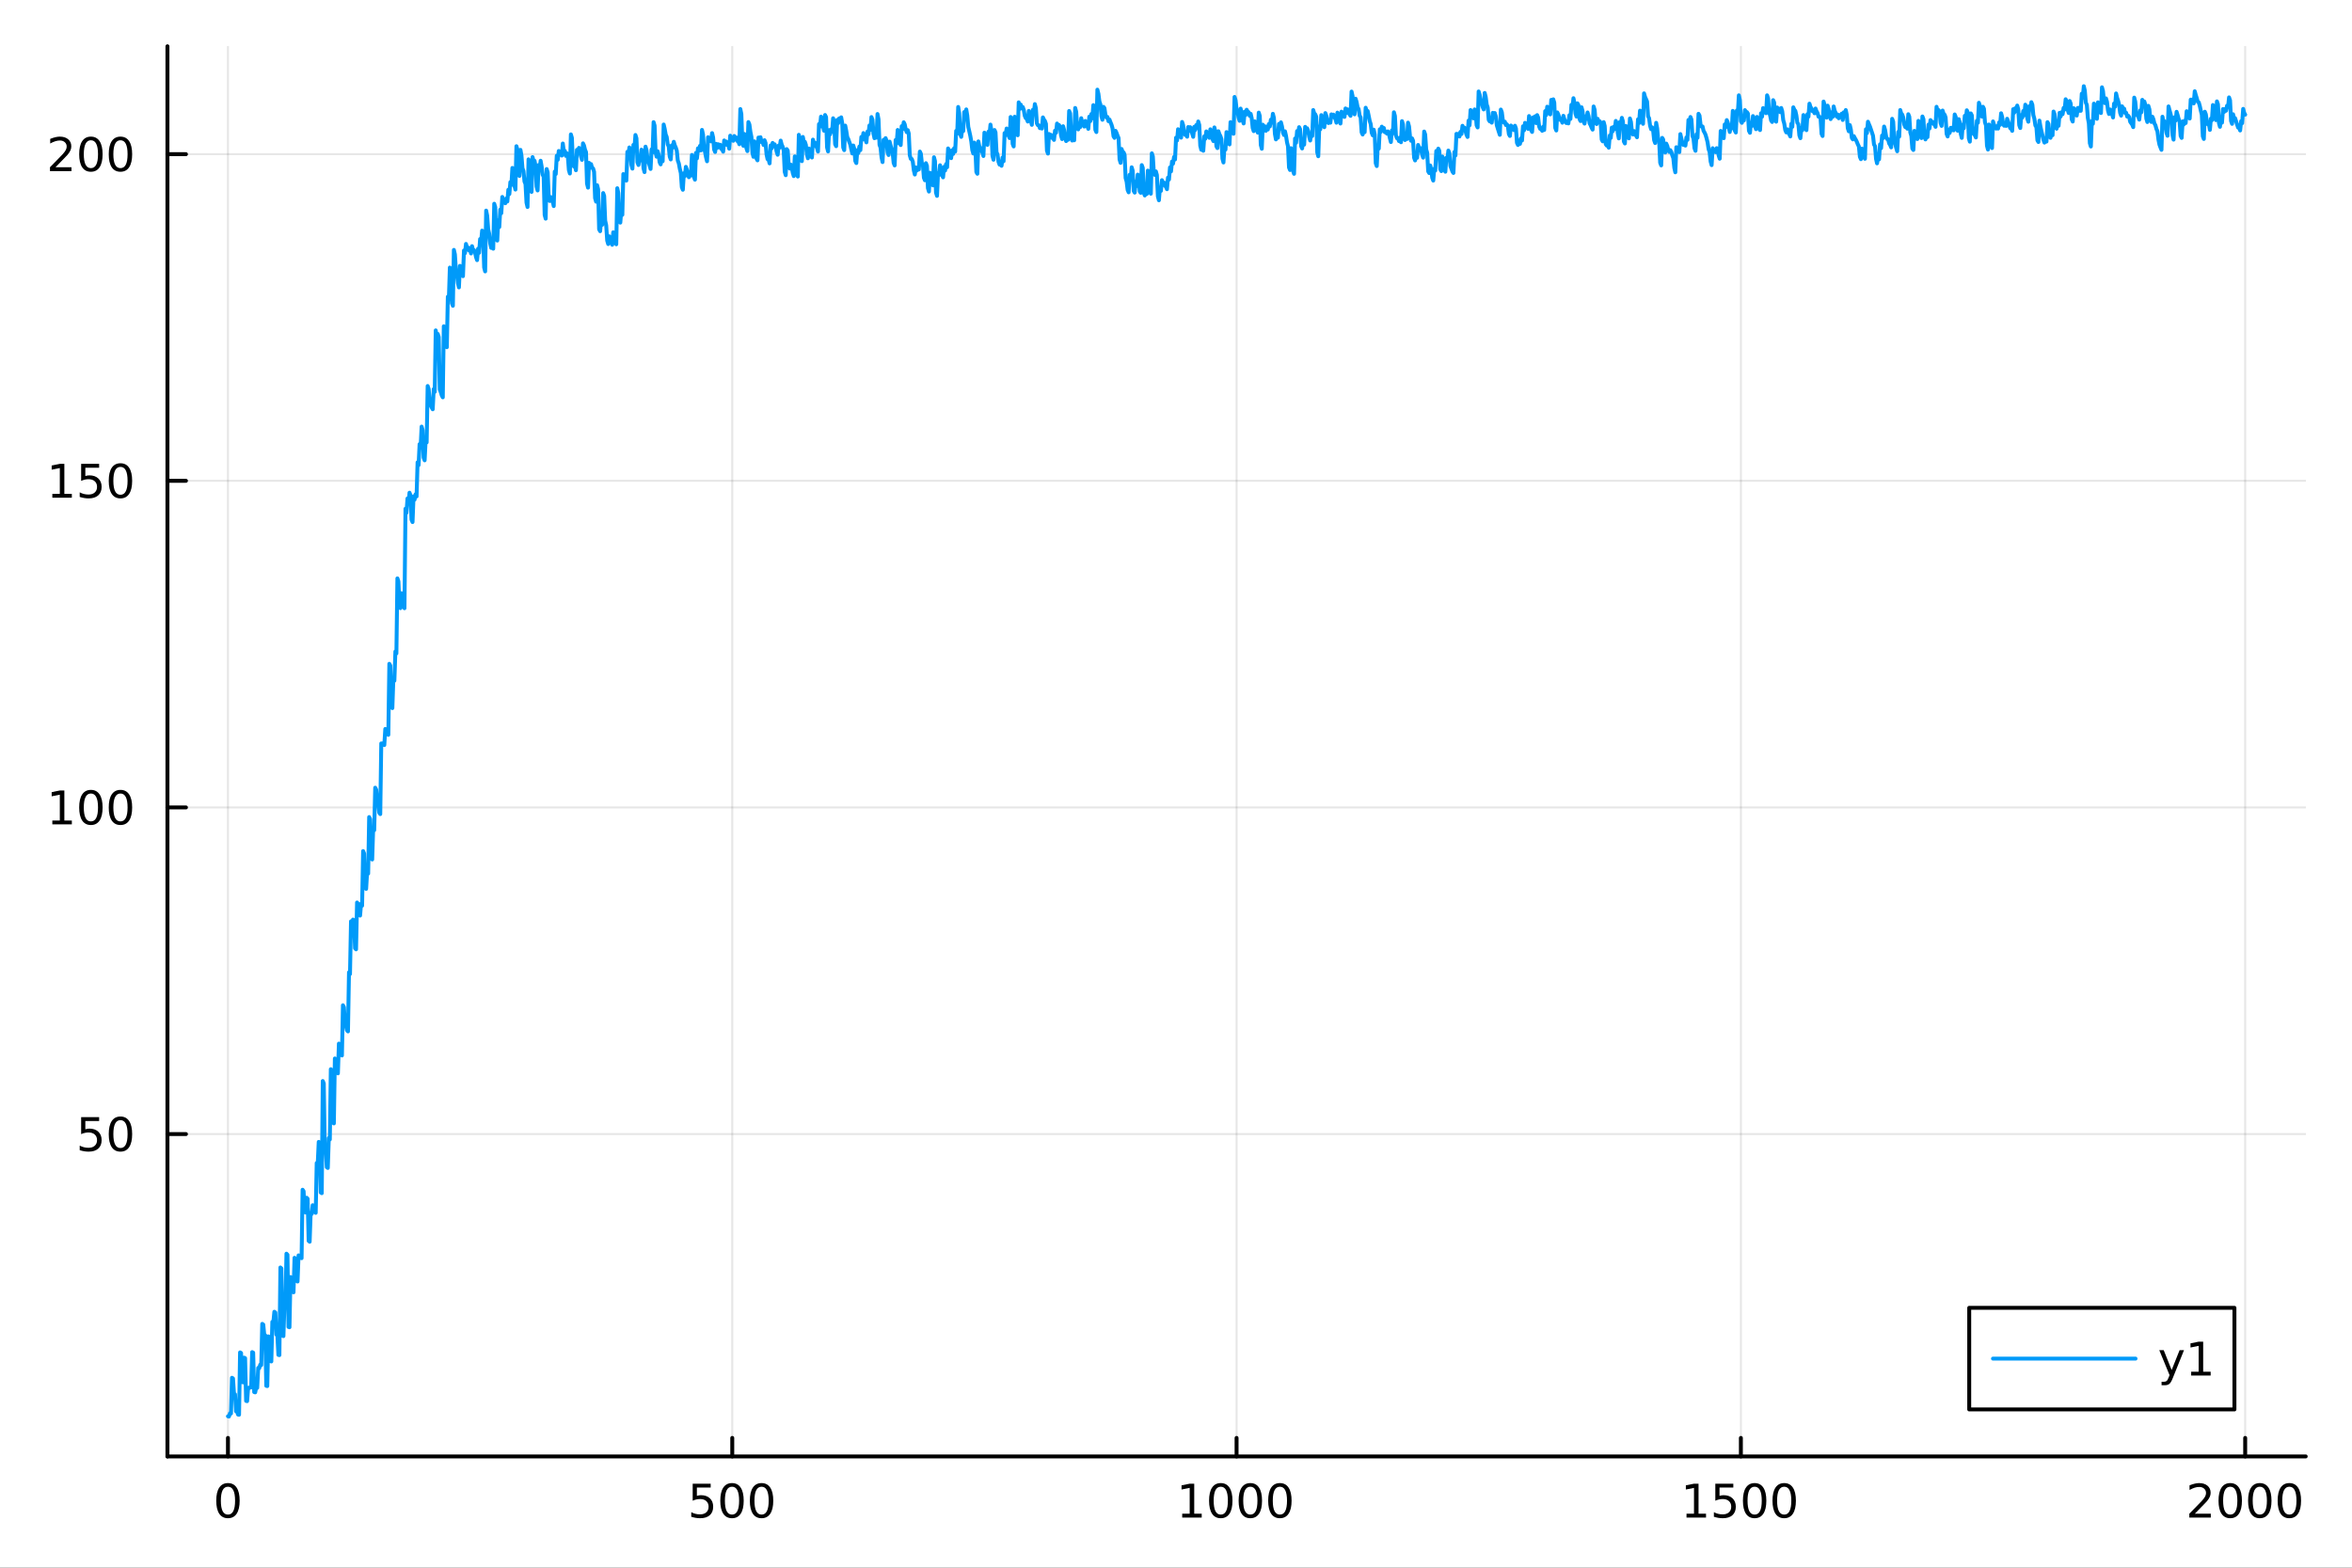 <?xml version="1.0" encoding="utf-8"?>
<svg xmlns="http://www.w3.org/2000/svg" xmlns:xlink="http://www.w3.org/1999/xlink" width="600" height="400" viewBox="0 0 2400 1600">
<rect x="0" y="0" width="2400" height="1600" fill="#333333" stroke="none"/>
<defs>
  <clipPath id="clip800">
    <rect x="0" y="0" width="2400" height="1600"/>
  </clipPath>
</defs>
<path clip-path="url(#clip800)" d="M0 1600 L2400 1600 L2400 0 L0 0  Z" fill="#ffffff" fill-rule="evenodd" fill-opacity="1"/>
<defs>
  <clipPath id="clip801">
    <rect x="480" y="0" width="1681" height="1600"/>
  </clipPath>
</defs>
<path clip-path="url(#clip800)" d="M170.857 1486.45 L2352.76 1486.45 L2352.76 47.244 L170.857 47.244  Z" fill="#ffffff" fill-rule="evenodd" fill-opacity="1"/>
<defs>
  <clipPath id="clip802">
    <rect x="170" y="47" width="2183" height="1440"/>
  </clipPath>
</defs>
<polyline clip-path="url(#clip802)" style="stroke:#000000; stroke-linecap:round; stroke-linejoin:round; stroke-width:2; stroke-opacity:0.1; fill:none" points="232.609,1486.45 232.609,47.244 "/>
<polyline clip-path="url(#clip802)" style="stroke:#000000; stroke-linecap:round; stroke-linejoin:round; stroke-width:2; stroke-opacity:0.1; fill:none" points="747.208,1486.45 747.208,47.244 "/>
<polyline clip-path="url(#clip802)" style="stroke:#000000; stroke-linecap:round; stroke-linejoin:round; stroke-width:2; stroke-opacity:0.1; fill:none" points="1261.81,1486.45 1261.81,47.244 "/>
<polyline clip-path="url(#clip802)" style="stroke:#000000; stroke-linecap:round; stroke-linejoin:round; stroke-width:2; stroke-opacity:0.1; fill:none" points="1776.41,1486.45 1776.41,47.244 "/>
<polyline clip-path="url(#clip802)" style="stroke:#000000; stroke-linecap:round; stroke-linejoin:round; stroke-width:2; stroke-opacity:0.1; fill:none" points="2291,1486.45 2291,47.244 "/>
<polyline clip-path="url(#clip800)" style="stroke:#000000; stroke-linecap:round; stroke-linejoin:round; stroke-width:4; stroke-opacity:1; fill:none" points="170.857,1486.45 2352.76,1486.45 "/>
<polyline clip-path="url(#clip800)" style="stroke:#000000; stroke-linecap:round; stroke-linejoin:round; stroke-width:4; stroke-opacity:1; fill:none" points="232.609,1486.45 232.609,1467.55 "/>
<polyline clip-path="url(#clip800)" style="stroke:#000000; stroke-linecap:round; stroke-linejoin:round; stroke-width:4; stroke-opacity:1; fill:none" points="747.208,1486.45 747.208,1467.55 "/>
<polyline clip-path="url(#clip800)" style="stroke:#000000; stroke-linecap:round; stroke-linejoin:round; stroke-width:4; stroke-opacity:1; fill:none" points="1261.81,1486.45 1261.81,1467.55 "/>
<polyline clip-path="url(#clip800)" style="stroke:#000000; stroke-linecap:round; stroke-linejoin:round; stroke-width:4; stroke-opacity:1; fill:none" points="1776.41,1486.45 1776.41,1467.55 "/>
<polyline clip-path="url(#clip800)" style="stroke:#000000; stroke-linecap:round; stroke-linejoin:round; stroke-width:4; stroke-opacity:1; fill:none" points="2291,1486.45 2291,1467.55 "/>
<path clip-path="url(#clip800)" d="M232.609 1517.37 Q228.998 1517.37 227.169 1520.93 Q225.364 1524.47 225.364 1531.6 Q225.364 1538.71 227.169 1542.27 Q228.998 1545.82 232.609 1545.82 Q236.244 1545.82 238.049 1542.27 Q239.878 1538.71 239.878 1531.6 Q239.878 1524.47 238.049 1520.93 Q236.244 1517.37 232.609 1517.37 M232.609 1513.66 Q238.419 1513.66 241.475 1518.27 Q244.554 1522.85 244.554 1531.6 Q244.554 1540.33 241.475 1544.94 Q238.419 1549.52 232.609 1549.52 Q226.799 1549.52 223.72 1544.94 Q220.665 1540.33 220.665 1531.6 Q220.665 1522.85 223.72 1518.27 Q226.799 1513.66 232.609 1513.66 Z" fill="#000000" fill-rule="nonzero" fill-opacity="1" /><path clip-path="url(#clip800)" d="M706.826 1514.29 L725.183 1514.29 L725.183 1518.22 L711.109 1518.22 L711.109 1526.7 Q712.127 1526.35 713.146 1526.19 Q714.164 1526 715.183 1526 Q720.97 1526 724.349 1529.17 Q727.729 1532.34 727.729 1537.76 Q727.729 1543.34 724.257 1546.44 Q720.784 1549.52 714.465 1549.52 Q712.289 1549.52 710.021 1549.15 Q707.775 1548.78 705.368 1548.04 L705.368 1543.34 Q707.451 1544.47 709.673 1545.03 Q711.896 1545.58 714.372 1545.58 Q718.377 1545.58 720.715 1543.48 Q723.053 1541.37 723.053 1537.76 Q723.053 1534.15 720.715 1532.04 Q718.377 1529.94 714.372 1529.94 Q712.497 1529.94 710.623 1530.35 Q708.771 1530.77 706.826 1531.65 L706.826 1514.29 Z" fill="#000000" fill-rule="nonzero" fill-opacity="1" /><path clip-path="url(#clip800)" d="M746.942 1517.37 Q743.331 1517.37 741.502 1520.93 Q739.696 1524.47 739.696 1531.6 Q739.696 1538.71 741.502 1542.27 Q743.331 1545.82 746.942 1545.82 Q750.576 1545.82 752.382 1542.27 Q754.21 1538.71 754.21 1531.6 Q754.21 1524.47 752.382 1520.93 Q750.576 1517.37 746.942 1517.37 M746.942 1513.66 Q752.752 1513.66 755.807 1518.27 Q758.886 1522.85 758.886 1531.6 Q758.886 1540.33 755.807 1544.94 Q752.752 1549.52 746.942 1549.52 Q741.132 1549.52 738.053 1544.94 Q734.997 1540.33 734.997 1531.6 Q734.997 1522.85 738.053 1518.27 Q741.132 1513.66 746.942 1513.66 Z" fill="#000000" fill-rule="nonzero" fill-opacity="1" /><path clip-path="url(#clip800)" d="M777.104 1517.37 Q773.493 1517.37 771.664 1520.93 Q769.858 1524.47 769.858 1531.6 Q769.858 1538.71 771.664 1542.27 Q773.493 1545.82 777.104 1545.82 Q780.738 1545.82 782.543 1542.27 Q784.372 1538.71 784.372 1531.6 Q784.372 1524.47 782.543 1520.93 Q780.738 1517.37 777.104 1517.37 M777.104 1513.66 Q782.914 1513.66 785.969 1518.27 Q789.048 1522.85 789.048 1531.6 Q789.048 1540.33 785.969 1544.94 Q782.914 1549.52 777.104 1549.52 Q771.293 1549.52 768.215 1544.94 Q765.159 1540.33 765.159 1531.6 Q765.159 1522.85 768.215 1518.27 Q771.293 1513.66 777.104 1513.66 Z" fill="#000000" fill-rule="nonzero" fill-opacity="1" /><path clip-path="url(#clip800)" d="M1206.33 1544.91 L1213.97 1544.91 L1213.97 1518.55 L1205.66 1520.21 L1205.66 1515.95 L1213.92 1514.29 L1218.6 1514.29 L1218.6 1544.91 L1226.24 1544.91 L1226.24 1548.85 L1206.33 1548.85 L1206.33 1544.91 Z" fill="#000000" fill-rule="nonzero" fill-opacity="1" /><path clip-path="url(#clip800)" d="M1245.68 1517.37 Q1242.07 1517.37 1240.24 1520.93 Q1238.44 1524.47 1238.44 1531.6 Q1238.44 1538.71 1240.24 1542.27 Q1242.07 1545.82 1245.68 1545.82 Q1249.32 1545.82 1251.12 1542.27 Q1252.95 1538.71 1252.95 1531.6 Q1252.95 1524.47 1251.12 1520.93 Q1249.32 1517.37 1245.68 1517.37 M1245.68 1513.66 Q1251.49 1513.66 1254.55 1518.27 Q1257.63 1522.85 1257.63 1531.6 Q1257.63 1540.33 1254.55 1544.94 Q1251.49 1549.52 1245.68 1549.52 Q1239.87 1549.52 1236.8 1544.94 Q1233.74 1540.33 1233.74 1531.6 Q1233.74 1522.85 1236.8 1518.27 Q1239.87 1513.66 1245.68 1513.66 Z" fill="#000000" fill-rule="nonzero" fill-opacity="1" /><path clip-path="url(#clip800)" d="M1275.85 1517.37 Q1272.23 1517.37 1270.41 1520.93 Q1268.6 1524.47 1268.6 1531.6 Q1268.6 1538.71 1270.41 1542.27 Q1272.23 1545.82 1275.85 1545.82 Q1279.48 1545.82 1281.29 1542.27 Q1283.11 1538.71 1283.11 1531.6 Q1283.11 1524.47 1281.29 1520.93 Q1279.48 1517.37 1275.85 1517.37 M1275.85 1513.66 Q1281.66 1513.66 1284.71 1518.27 Q1287.79 1522.85 1287.79 1531.6 Q1287.79 1540.33 1284.71 1544.94 Q1281.66 1549.52 1275.85 1549.52 Q1270.04 1549.52 1266.96 1544.94 Q1263.9 1540.33 1263.9 1531.6 Q1263.9 1522.85 1266.96 1518.27 Q1270.04 1513.66 1275.85 1513.66 Z" fill="#000000" fill-rule="nonzero" fill-opacity="1" /><path clip-path="url(#clip800)" d="M1306.01 1517.37 Q1302.4 1517.37 1300.57 1520.93 Q1298.76 1524.47 1298.76 1531.6 Q1298.76 1538.71 1300.57 1542.27 Q1302.4 1545.82 1306.01 1545.82 Q1309.64 1545.82 1311.45 1542.27 Q1313.28 1538.71 1313.28 1531.6 Q1313.28 1524.47 1311.45 1520.93 Q1309.64 1517.37 1306.01 1517.37 M1306.01 1513.66 Q1311.82 1513.66 1314.87 1518.27 Q1317.95 1522.85 1317.95 1531.6 Q1317.95 1540.33 1314.87 1544.94 Q1311.82 1549.52 1306.01 1549.52 Q1300.2 1549.52 1297.12 1544.94 Q1294.06 1540.33 1294.06 1531.6 Q1294.06 1522.85 1297.12 1518.27 Q1300.2 1513.66 1306.01 1513.66 Z" fill="#000000" fill-rule="nonzero" fill-opacity="1" /><path clip-path="url(#clip800)" d="M1720.93 1544.91 L1728.57 1544.91 L1728.57 1518.55 L1720.26 1520.21 L1720.26 1515.95 L1728.52 1514.29 L1733.2 1514.29 L1733.2 1544.91 L1740.84 1544.91 L1740.84 1548.85 L1720.93 1548.85 L1720.93 1544.91 Z" fill="#000000" fill-rule="nonzero" fill-opacity="1" /><path clip-path="url(#clip800)" d="M1750.33 1514.29 L1768.69 1514.29 L1768.69 1518.22 L1754.61 1518.22 L1754.61 1526.7 Q1755.63 1526.35 1756.65 1526.19 Q1757.67 1526 1758.69 1526 Q1764.47 1526 1767.85 1529.17 Q1771.23 1532.34 1771.23 1537.76 Q1771.23 1543.34 1767.76 1546.44 Q1764.29 1549.52 1757.97 1549.52 Q1755.79 1549.52 1753.52 1549.15 Q1751.28 1548.78 1748.87 1548.04 L1748.87 1543.34 Q1750.95 1544.47 1753.18 1545.03 Q1755.4 1545.58 1757.88 1545.58 Q1761.88 1545.58 1764.22 1543.48 Q1766.56 1541.37 1766.56 1537.76 Q1766.56 1534.15 1764.22 1532.04 Q1761.88 1529.94 1757.88 1529.94 Q1756 1529.94 1754.13 1530.35 Q1752.27 1530.77 1750.33 1531.65 L1750.33 1514.29 Z" fill="#000000" fill-rule="nonzero" fill-opacity="1" /><path clip-path="url(#clip800)" d="M1790.44 1517.37 Q1786.83 1517.37 1785 1520.93 Q1783.2 1524.47 1783.2 1531.6 Q1783.2 1538.71 1785 1542.27 Q1786.83 1545.82 1790.44 1545.82 Q1794.08 1545.82 1795.88 1542.27 Q1797.71 1538.71 1797.71 1531.6 Q1797.71 1524.47 1795.88 1520.93 Q1794.08 1517.37 1790.44 1517.37 M1790.44 1513.66 Q1796.25 1513.66 1799.31 1518.27 Q1802.39 1522.85 1802.39 1531.6 Q1802.39 1540.33 1799.31 1544.94 Q1796.25 1549.52 1790.44 1549.52 Q1784.63 1549.52 1781.56 1544.94 Q1778.5 1540.33 1778.5 1531.6 Q1778.5 1522.85 1781.56 1518.27 Q1784.63 1513.66 1790.44 1513.66 Z" fill="#000000" fill-rule="nonzero" fill-opacity="1" /><path clip-path="url(#clip800)" d="M1820.61 1517.37 Q1817 1517.37 1815.17 1520.93 Q1813.36 1524.47 1813.36 1531.6 Q1813.36 1538.71 1815.17 1542.27 Q1817 1545.82 1820.61 1545.82 Q1824.24 1545.82 1826.05 1542.27 Q1827.87 1538.71 1827.87 1531.6 Q1827.87 1524.47 1826.05 1520.93 Q1824.24 1517.37 1820.61 1517.37 M1820.61 1513.66 Q1826.42 1513.66 1829.47 1518.27 Q1832.55 1522.85 1832.55 1531.6 Q1832.55 1540.33 1829.47 1544.94 Q1826.42 1549.52 1820.61 1549.52 Q1814.8 1549.52 1811.72 1544.94 Q1808.66 1540.33 1808.66 1531.6 Q1808.66 1522.85 1811.72 1518.27 Q1814.8 1513.66 1820.61 1513.66 Z" fill="#000000" fill-rule="nonzero" fill-opacity="1" /><path clip-path="url(#clip800)" d="M2239.62 1544.91 L2255.93 1544.91 L2255.93 1548.85 L2233.99 1548.85 L2233.99 1544.91 Q2236.65 1542.16 2241.24 1537.53 Q2245.84 1532.88 2247.02 1531.53 Q2249.27 1529.01 2250.15 1527.27 Q2251.05 1525.51 2251.05 1523.82 Q2251.05 1521.07 2249.11 1519.33 Q2247.18 1517.6 2244.08 1517.6 Q2241.88 1517.6 2239.43 1518.36 Q2237 1519.13 2234.22 1520.68 L2234.22 1515.95 Q2237.05 1514.82 2239.5 1514.24 Q2241.95 1513.66 2243.99 1513.66 Q2249.36 1513.66 2252.56 1516.35 Q2255.75 1519.03 2255.75 1523.52 Q2255.75 1525.65 2254.94 1527.57 Q2254.15 1529.47 2252.05 1532.07 Q2251.47 1532.74 2248.37 1535.95 Q2245.26 1539.15 2239.62 1544.91 Z" fill="#000000" fill-rule="nonzero" fill-opacity="1" /><path clip-path="url(#clip800)" d="M2275.75 1517.37 Q2272.14 1517.37 2270.31 1520.93 Q2268.5 1524.47 2268.5 1531.6 Q2268.5 1538.71 2270.31 1542.27 Q2272.14 1545.82 2275.75 1545.82 Q2279.38 1545.82 2281.19 1542.27 Q2283.02 1538.71 2283.02 1531.6 Q2283.02 1524.47 2281.19 1520.93 Q2279.38 1517.37 2275.75 1517.37 M2275.75 1513.66 Q2281.56 1513.66 2284.62 1518.27 Q2287.69 1522.85 2287.69 1531.6 Q2287.69 1540.33 2284.62 1544.94 Q2281.56 1549.52 2275.75 1549.52 Q2269.94 1549.52 2266.86 1544.94 Q2263.81 1540.33 2263.81 1531.6 Q2263.81 1522.85 2266.86 1518.27 Q2269.94 1513.66 2275.75 1513.66 Z" fill="#000000" fill-rule="nonzero" fill-opacity="1" /><path clip-path="url(#clip800)" d="M2305.91 1517.37 Q2302.3 1517.37 2300.47 1520.93 Q2298.67 1524.47 2298.67 1531.6 Q2298.67 1538.71 2300.47 1542.27 Q2302.3 1545.82 2305.91 1545.82 Q2309.55 1545.82 2311.35 1542.27 Q2313.18 1538.71 2313.18 1531.6 Q2313.18 1524.47 2311.35 1520.93 Q2309.55 1517.37 2305.91 1517.37 M2305.91 1513.66 Q2311.72 1513.66 2314.78 1518.27 Q2317.86 1522.85 2317.86 1531.6 Q2317.86 1540.33 2314.78 1544.94 Q2311.72 1549.52 2305.91 1549.52 Q2300.1 1549.52 2297.02 1544.94 Q2293.97 1540.33 2293.97 1531.6 Q2293.97 1522.85 2297.02 1518.27 Q2300.1 1513.66 2305.91 1513.66 Z" fill="#000000" fill-rule="nonzero" fill-opacity="1" /><path clip-path="url(#clip800)" d="M2336.07 1517.37 Q2332.46 1517.37 2330.63 1520.93 Q2328.83 1524.47 2328.83 1531.6 Q2328.83 1538.71 2330.63 1542.27 Q2332.46 1545.82 2336.07 1545.82 Q2339.71 1545.82 2341.51 1542.27 Q2343.34 1538.71 2343.34 1531.6 Q2343.34 1524.47 2341.51 1520.93 Q2339.71 1517.37 2336.07 1517.37 M2336.07 1513.66 Q2341.88 1513.66 2344.94 1518.27 Q2348.02 1522.85 2348.02 1531.6 Q2348.02 1540.33 2344.94 1544.94 Q2341.88 1549.52 2336.07 1549.52 Q2330.26 1549.52 2327.18 1544.94 Q2324.13 1540.33 2324.13 1531.6 Q2324.13 1522.85 2327.18 1518.27 Q2330.26 1513.66 2336.07 1513.66 Z" fill="#000000" fill-rule="nonzero" fill-opacity="1" /><polyline clip-path="url(#clip802)" style="stroke:#000000; stroke-linecap:round; stroke-linejoin:round; stroke-width:2; stroke-opacity:0.1; fill:none" points="170.857,1157.44 2352.76,1157.44 "/>
<polyline clip-path="url(#clip802)" style="stroke:#000000; stroke-linecap:round; stroke-linejoin:round; stroke-width:2; stroke-opacity:0.1; fill:none" points="170.857,824.078 2352.76,824.078 "/>
<polyline clip-path="url(#clip802)" style="stroke:#000000; stroke-linecap:round; stroke-linejoin:round; stroke-width:2; stroke-opacity:0.1; fill:none" points="170.857,490.715 2352.76,490.715 "/>
<polyline clip-path="url(#clip802)" style="stroke:#000000; stroke-linecap:round; stroke-linejoin:round; stroke-width:2; stroke-opacity:0.1; fill:none" points="170.857,157.353 2352.76,157.353 "/>
<polyline clip-path="url(#clip800)" style="stroke:#000000; stroke-linecap:round; stroke-linejoin:round; stroke-width:4; stroke-opacity:1; fill:none" points="170.857,1486.45 170.857,47.244 "/>
<polyline clip-path="url(#clip800)" style="stroke:#000000; stroke-linecap:round; stroke-linejoin:round; stroke-width:4; stroke-opacity:1; fill:none" points="170.857,1157.44 189.755,1157.44 "/>
<polyline clip-path="url(#clip800)" style="stroke:#000000; stroke-linecap:round; stroke-linejoin:round; stroke-width:4; stroke-opacity:1; fill:none" points="170.857,824.078 189.755,824.078 "/>
<polyline clip-path="url(#clip800)" style="stroke:#000000; stroke-linecap:round; stroke-linejoin:round; stroke-width:4; stroke-opacity:1; fill:none" points="170.857,490.715 189.755,490.715 "/>
<polyline clip-path="url(#clip800)" style="stroke:#000000; stroke-linecap:round; stroke-linejoin:round; stroke-width:4; stroke-opacity:1; fill:none" points="170.857,157.353 189.755,157.353 "/>
<path clip-path="url(#clip800)" d="M82.797 1140.16 L101.154 1140.16 L101.154 1144.1 L87.08 1144.1 L87.08 1152.57 Q88.098 1152.22 89.117 1152.06 Q90.135 1151.87 91.154 1151.87 Q96.941 1151.87 100.321 1155.04 Q103.7 1158.22 103.7 1163.63 Q103.7 1169.21 100.228 1172.31 Q96.756 1175.39 90.436 1175.39 Q88.26 1175.39 85.992 1175.02 Q83.747 1174.65 81.339 1173.91 L81.339 1169.21 Q83.422 1170.35 85.645 1170.9 Q87.867 1171.46 90.344 1171.46 Q94.348 1171.46 96.686 1169.35 Q99.024 1167.24 99.024 1163.63 Q99.024 1160.02 96.686 1157.91 Q94.348 1155.81 90.344 1155.81 Q88.469 1155.81 86.594 1156.23 Q84.742 1156.64 82.797 1157.52 L82.797 1140.16 Z" fill="#000000" fill-rule="nonzero" fill-opacity="1" /><path clip-path="url(#clip800)" d="M122.913 1143.24 Q119.302 1143.24 117.473 1146.8 Q115.668 1150.35 115.668 1157.48 Q115.668 1164.58 117.473 1168.15 Q119.302 1171.69 122.913 1171.69 Q126.547 1171.69 128.353 1168.15 Q130.182 1164.58 130.182 1157.48 Q130.182 1150.35 128.353 1146.8 Q126.547 1143.24 122.913 1143.24 M122.913 1139.54 Q128.723 1139.54 131.779 1144.14 Q134.857 1148.73 134.857 1157.48 Q134.857 1166.2 131.779 1170.81 Q128.723 1175.39 122.913 1175.39 Q117.103 1175.39 114.024 1170.81 Q110.969 1166.2 110.969 1157.48 Q110.969 1148.73 114.024 1144.14 Q117.103 1139.54 122.913 1139.54 Z" fill="#000000" fill-rule="nonzero" fill-opacity="1" /><path clip-path="url(#clip800)" d="M53.4 837.423 L61.038 837.423 L61.038 811.057 L52.728 812.724 L52.728 808.465 L60.992 806.798 L65.668 806.798 L65.668 837.423 L73.307 837.423 L73.307 841.358 L53.4 841.358 L53.4 837.423 Z" fill="#000000" fill-rule="nonzero" fill-opacity="1" /><path clip-path="url(#clip800)" d="M92.751 809.877 Q89.14 809.877 87.311 813.441 Q85.506 816.983 85.506 824.113 Q85.506 831.219 87.311 834.784 Q89.14 838.326 92.751 838.326 Q96.385 838.326 98.191 834.784 Q100.02 831.219 100.02 824.113 Q100.02 816.983 98.191 813.441 Q96.385 809.877 92.751 809.877 M92.751 806.173 Q98.561 806.173 101.617 810.779 Q104.696 815.363 104.696 824.113 Q104.696 832.839 101.617 837.446 Q98.561 842.029 92.751 842.029 Q86.941 842.029 83.862 837.446 Q80.807 832.839 80.807 824.113 Q80.807 815.363 83.862 810.779 Q86.941 806.173 92.751 806.173 Z" fill="#000000" fill-rule="nonzero" fill-opacity="1" /><path clip-path="url(#clip800)" d="M122.913 809.877 Q119.302 809.877 117.473 813.441 Q115.668 816.983 115.668 824.113 Q115.668 831.219 117.473 834.784 Q119.302 838.326 122.913 838.326 Q126.547 838.326 128.353 834.784 Q130.182 831.219 130.182 824.113 Q130.182 816.983 128.353 813.441 Q126.547 809.877 122.913 809.877 M122.913 806.173 Q128.723 806.173 131.779 810.779 Q134.857 815.363 134.857 824.113 Q134.857 832.839 131.779 837.446 Q128.723 842.029 122.913 842.029 Q117.103 842.029 114.024 837.446 Q110.969 832.839 110.969 824.113 Q110.969 815.363 114.024 810.779 Q117.103 806.173 122.913 806.173 Z" fill="#000000" fill-rule="nonzero" fill-opacity="1" /><path clip-path="url(#clip800)" d="M53.4 504.06 L61.038 504.06 L61.038 477.695 L52.728 479.361 L52.728 475.102 L60.992 473.435 L65.668 473.435 L65.668 504.06 L73.307 504.06 L73.307 507.995 L53.4 507.995 L53.4 504.06 Z" fill="#000000" fill-rule="nonzero" fill-opacity="1" /><path clip-path="url(#clip800)" d="M82.797 473.435 L101.154 473.435 L101.154 477.371 L87.08 477.371 L87.08 485.843 Q88.098 485.495 89.117 485.333 Q90.135 485.148 91.154 485.148 Q96.941 485.148 100.321 488.32 Q103.7 491.491 103.7 496.907 Q103.7 502.486 100.228 505.588 Q96.756 508.667 90.436 508.667 Q88.26 508.667 85.992 508.296 Q83.747 507.926 81.339 507.185 L81.339 502.486 Q83.422 503.62 85.645 504.176 Q87.867 504.732 90.344 504.732 Q94.348 504.732 96.686 502.625 Q99.024 500.519 99.024 496.907 Q99.024 493.296 96.686 491.19 Q94.348 489.083 90.344 489.083 Q88.469 489.083 86.594 489.5 Q84.742 489.917 82.797 490.796 L82.797 473.435 Z" fill="#000000" fill-rule="nonzero" fill-opacity="1" /><path clip-path="url(#clip800)" d="M122.913 476.514 Q119.302 476.514 117.473 480.079 Q115.668 483.621 115.668 490.75 Q115.668 497.857 117.473 501.421 Q119.302 504.963 122.913 504.963 Q126.547 504.963 128.353 501.421 Q130.182 497.857 130.182 490.75 Q130.182 483.621 128.353 480.079 Q126.547 476.514 122.913 476.514 M122.913 472.81 Q128.723 472.81 131.779 477.417 Q134.857 482 134.857 490.75 Q134.857 499.477 131.779 504.083 Q128.723 508.667 122.913 508.667 Q117.103 508.667 114.024 504.083 Q110.969 499.477 110.969 490.75 Q110.969 482 114.024 477.417 Q117.103 472.81 122.913 472.81 Z" fill="#000000" fill-rule="nonzero" fill-opacity="1" /><path clip-path="url(#clip800)" d="M56.617 170.698 L72.936 170.698 L72.936 174.633 L50.992 174.633 L50.992 170.698 Q53.654 167.943 58.237 163.313 Q62.844 158.661 64.025 157.318 Q66.27 154.795 67.149 153.059 Q68.052 151.3 68.052 149.61 Q68.052 146.855 66.108 145.119 Q64.186 143.383 61.085 143.383 Q58.886 143.383 56.432 144.147 Q54.001 144.911 51.224 146.462 L51.224 141.739 Q54.048 140.605 56.501 140.027 Q58.955 139.448 60.992 139.448 Q66.362 139.448 69.557 142.133 Q72.751 144.818 72.751 149.309 Q72.751 151.439 71.941 153.36 Q71.154 155.258 69.048 157.851 Q68.469 158.522 65.367 161.739 Q62.265 164.934 56.617 170.698 Z" fill="#000000" fill-rule="nonzero" fill-opacity="1" /><path clip-path="url(#clip800)" d="M92.751 143.152 Q89.14 143.152 87.311 146.716 Q85.506 150.258 85.506 157.388 Q85.506 164.494 87.311 168.059 Q89.14 171.6 92.751 171.6 Q96.385 171.6 98.191 168.059 Q100.02 164.494 100.02 157.388 Q100.02 150.258 98.191 146.716 Q96.385 143.152 92.751 143.152 M92.751 139.448 Q98.561 139.448 101.617 144.054 Q104.696 148.638 104.696 157.388 Q104.696 166.114 101.617 170.721 Q98.561 175.304 92.751 175.304 Q86.941 175.304 83.862 170.721 Q80.807 166.114 80.807 157.388 Q80.807 148.638 83.862 144.054 Q86.941 139.448 92.751 139.448 Z" fill="#000000" fill-rule="nonzero" fill-opacity="1" /><path clip-path="url(#clip800)" d="M122.913 143.152 Q119.302 143.152 117.473 146.716 Q115.668 150.258 115.668 157.388 Q115.668 164.494 117.473 168.059 Q119.302 171.6 122.913 171.6 Q126.547 171.6 128.353 168.059 Q130.182 164.494 130.182 157.388 Q130.182 150.258 128.353 146.716 Q126.547 143.152 122.913 143.152 M122.913 139.448 Q128.723 139.448 131.779 144.054 Q134.857 148.638 134.857 157.388 Q134.857 166.114 131.779 170.721 Q128.723 175.304 122.913 175.304 Q117.103 175.304 114.024 170.721 Q110.969 166.114 110.969 157.388 Q110.969 148.638 114.024 144.054 Q117.103 139.448 122.913 139.448 Z" fill="#000000" fill-rule="nonzero" fill-opacity="1" /><polyline clip-path="url(#clip802)" style="stroke:#009af9; stroke-linecap:round; stroke-linejoin:round; stroke-width:4; stroke-opacity:1; fill:none" points="232.609,1445.46 233.638,1445.72 234.668,1442.42 235.697,1442.64 236.726,1406.18 237.755,1406.88 238.784,1422.67 239.814,1423 240.843,1440.38 241.872,1440.63 242.901,1443.7 243.93,1443.89 244.96,1380.29 245.989,1380.91 247.018,1410.55 248.047,1410.89 249.076,1385.63 250.106,1386.15 251.135,1429.79 252.164,1430.02 253.193,1416.42 254.222,1416.74 255.252,1415.78 256.281,1416.09 257.31,1379.99 258.339,1380.53 259.368,1420.76 260.398,1421.05 261.427,1416.16 262.456,1416.5 263.485,1396.09 264.514,1396.42 265.544,1392.81 266.573,1393.25 267.602,1351.17 268.631,1351.88 269.66,1362.29 270.69,1362.87 271.719,1414.39 272.748,1414.63 273.777,1363.93 274.806,1364.47 275.836,1389.07 276.865,1389.51 277.894,1349.1 278.923,1349.66 279.952,1338.81 280.982,1339.56 282.011,1362.14 283.04,1362.65 284.069,1382.8 285.098,1383.05 286.128,1293.63 287.157,1294.62 288.186,1363.24 289.215,1363.64 290.244,1331.97 291.274,1332.48 292.303,1279.53 293.332,1280.63 294.361,1354.27 295.39,1354.6 296.42,1303.33 297.449,1304.08 298.478,1318.29 299.507,1318.96 300.536,1283.73 301.565,1284.6 302.595,1307.23 303.624,1307.92 304.653,1281.25 305.682,1282.06 306.711,1283.5 307.741,1284.11 308.77,1214.27 309.799,1215.74 310.828,1236.42 311.857,1237.52 312.887,1222.42 313.916,1223.56 314.945,1266.43 315.974,1267.32 317.003,1237.97 318.033,1239.02 319.062,1230.09 320.091,1231.05 321.12,1236.98 322.149,1237.83 323.179,1186.96 324.208,1188.22 325.237,1165.44 326.266,1166.68 327.295,1217.09 328.325,1217.76 329.354,1103.31 330.383,1105.74 331.412,1172.27 332.441,1173.31 333.471,1191.23 334.5,1192.01 335.529,1161.44 336.558,1162.97 337.587,1091.24 338.617,1092.48 339.646,1145.57 340.675,1146.56 341.704,1080.31 342.733,1082.06 343.763,1094.34 344.792,1095.47 345.821,1065.14 346.85,1066.41 347.879,1075.98 348.909,1077.22 349.938,1025.97 350.967,1028.02 351.996,1044.62 353.025,1046.22 354.055,1051.56 355.084,1052.66 356.113,992.359 357.142,994.091 358.171,940.327 359.201,942.742 360.23,938.515 361.259,939.986 362.288,967.768 363.317,968.874 364.347,921.107 365.376,922.779 366.405,932.737 367.434,934.442 368.463,922.203 369.493,924.37 370.522,868.623 371.551,871.169 372.58,906.041 373.609,907.195 374.639,889.61 375.668,891.622 376.697,833.916 377.726,835.895 378.755,875.403 379.784,877.197 380.814,845.067 381.843,847.34 382.872,803.945 383.901,805.964 384.93,816.938 385.96,819.014 386.989,829.483 388.018,830.876 389.047,758.752 390.076,760.315 391.106,758.413 392.135,760.411 393.164,743.979 394.193,745.886 395.222,747.355 396.252,749.977 397.281,677.511 398.31,679.467 399.339,721.468 400.368,722.693 401.398,692.35 402.427,694.735 403.456,664.907 404.485,666.921 405.514,590.302 406.544,593.371 407.573,617.032 408.602,620.657 409.631,605.393 410.66,608.15 411.69,617.917 412.719,620.759 413.748,519.22 414.777,523.356 415.806,508.731 416.836,513.353 417.865,502.873 418.894,505.516 419.923,530.288 420.952,532.817 421.982,506.674 423.011,509.984 424.04,504.442 425.069,506.685 426.098,471.884 427.128,474.735 428.157,453.297 429.186,456.884 430.215,435.414 431.244,439.027 432.274,467.023 433.303,469.799 434.332,449.357 435.361,451.542 436.39,393.972 437.42,397.045 438.449,410.181 439.478,413.474 440.507,415.888 441.536,417.734 442.566,397.148 443.595,399.966 444.624,337.204 445.653,343.257 446.682,340.83 447.712,344.048 448.741,397.545 449.77,400.197 450.799,403.613 451.828,405.528 452.858,333.011 453.887,337.173 454.916,349.834 455.945,354.356 456.974,302.812 458.003,305.835 459.033,273.1 460.062,278.181 461.091,309.493 462.12,312.083 463.149,255.055 464.179,259.602 465.208,275.458 466.237,280.039 467.266,288.91 468.295,293.301 469.325,271.362 470.354,273.344 471.383,279.803 472.412,281.846 473.441,255.676 474.471,258.385 475.5,248.954 476.529,252.821 477.558,252.595 478.587,255.644 479.617,253.264 480.646,258.692 481.675,251.23 482.704,255.288 483.733,255.289 484.763,257.738 485.792,262.531 486.821,265.497 487.85,253.846 488.879,258.015 489.909,243.978 490.938,246.598 491.967,235.362 492.996,239.673 494.025,272.96 495.055,276.991 496.084,214.943 497.113,220.108 498.142,233.901 499.171,238.567 500.201,248.352 501.23,253.02 502.259,250.725 503.288,253.838 504.317,207.947 505.347,211.534 506.376,241.67 507.405,245.532 508.434,224.783 509.463,231.732 510.493,213.955 511.522,217.591 512.551,201.024 513.58,205.743 514.609,203.792 515.639,207.433 516.668,202.446 517.697,205.606 518.726,193.633 519.755,198.05 520.785,185.875 521.814,188.85 522.843,171.381 523.872,174.517 524.901,189.22 525.931,193.459 526.96,149.231 527.989,152.67 529.018,177.289 530.047,179.563 531.077,152.945 532.106,158.75 533.135,171.582 534.164,174.601 535.193,185.268 536.222,187.75 537.252,206.846 538.281,211.262 539.31,162.635 540.339,166.582 541.368,192.246 542.398,195.877 543.427,160.325 544.456,164.211 545.485,164.117 546.514,169.693 547.544,190.456 548.573,194.378 549.602,168.462 550.631,172.282 551.66,164.051 552.69,169.902 553.719,178.233 554.748,180.36 555.777,219.388 556.806,223.163 557.836,172.541 558.865,175.865 559.894,200.729 560.923,205.104 561.952,201.159 562.982,205.221 564.011,205.61 565.04,210.317 566.069,175.093 567.098,177.634 568.128,158.941 569.157,163.09 570.186,154.082 571.215,156.757 572.244,154.884 573.274,158.761 574.303,146.466 575.332,154.355 576.361,153.971 577.39,159.071 578.42,156.404 579.449,159.793 580.478,173.474 581.507,177.096 582.536,137.168 583.566,140.702 584.595,166.382 585.624,169.944 586.653,168.92 587.682,173.758 588.712,152.938 589.741,156.074 590.77,150.92 591.799,154.589 592.828,159.712 593.858,163.141 594.887,146.317 595.916,148.49 596.945,152.726 597.974,155.238 599.004,187.432 600.033,191.512 601.062,166.227 602.091,169.324 603.12,167.475 604.15,171.387 605.179,171.873 606.208,175.319 607.237,202.233 608.266,205.846 609.296,189.015 610.325,193.108 611.354,234.058 612.383,235.973 613.412,224.951 614.441,229.455 615.471,197.039 616.5,199.961 617.529,225.155 618.558,229.92 619.587,245.511 620.617,249.073 621.646,241.176 622.675,243.863 623.704,246.356 624.733,249.832 625.763,237.08 626.792,240.13 627.821,246.476 628.85,249.323 629.879,192.102 630.909,196.962 631.938,223.7 632.967,227.207 633.996,214.463 635.025,219.293 636.055,177.66 637.084,182.34 638.113,181.517 639.142,184.313 640.171,154.967 641.201,158.37 642.23,150.489 643.259,154.412 644.288,168.192 645.317,172.1 646.347,147.848 647.376,151.399 648.405,137.759 649.434,141.129 650.463,165.661 651.493,168.413 652.522,161.757 653.551,163.716 654.58,152.696 655.609,156.794 656.639,171.756 657.668,175.663 658.697,149.664 659.726,153.385 660.755,162.493 661.785,165.597 662.814,168.69 663.843,172.449 664.872,152.464 665.901,155.654 666.931,124.669 667.96,128.245 668.989,155.658 670.018,159.91 671.047,154.35 672.077,158.034 673.106,165.566 674.135,167.763 675.164,161.183 676.193,164.548 677.223,127.096 678.252,131.47 679.281,137.282 680.31,139.8 681.339,147.387 682.369,149.456 683.398,159.794 684.427,162.706 685.456,148.364 686.485,150.733 687.515,144.725 688.544,148.326 689.573,150.542 690.602,153.763 691.631,163.849 692.66,166.639 693.69,172.261 694.719,176.552 695.748,190.996 696.777,193.68 697.806,176.858 698.836,179.792 699.865,170.297 700.894,173.246 701.923,176.939 702.952,180.88 703.982,175.747 705.011,179.159 706.04,158.141 707.069,161.59 708.098,180.46 709.128,183.38 710.157,156.086 711.186,161.623 712.215,151.384 713.244,153.86 714.274,148.85 715.303,153.504 716.332,132.574 717.361,137.206 718.39,151.087 719.42,155.071 720.449,160.46 721.478,164.605 722.507,140.064 723.536,143.677 724.566,142.192 725.595,144.255 726.624,135.852 727.653,140.219 728.682,152.547 729.712,155.111 730.741,146.794 731.77,150.986 732.799,147.219 733.828,150.202 734.858,147.729 735.887,151.941 736.916,152.387 737.945,154.794 738.974,143.36 740.004,147.74 741.033,144.46 742.062,147.924 743.091,147.435 744.12,151.74 745.15,138.475 746.179,142.045 747.208,140.869 748.237,143.707 749.266,138.783 750.296,140.956 751.325,140.268 752.354,143.903 753.383,144.29 754.412,147.179 755.442,111.297 756.471,116.293 757.5,144.905 758.529,148.814 759.558,136.721 760.588,141.644 761.617,151.099 762.646,154.21 763.675,124.594 764.704,127.11 765.734,134.707 766.763,139.771 767.792,156.007 768.821,160.055 769.85,144.235 770.88,148.007 771.909,161.809 772.938,163.631 773.967,140.405 774.996,144.518 776.025,140.061 777.055,145.056 778.084,144.32 779.113,147.995 780.142,143.113 781.171,145.943 782.201,157.593 783.23,162.447 784.259,162.746 785.288,166.751 786.317,148.447 787.347,151.525 788.376,145.872 789.405,149.32 790.434,147.249 791.463,149.652 792.493,154.778 793.522,157.935 794.551,148.581 795.58,150.653 796.609,143.516 797.639,147.566 798.668,149.796 799.697,153.507 800.726,175.307 801.755,178.806 802.785,152.177 803.814,153.706 804.843,169.001 805.872,172.024 806.901,167.99 807.931,170.73 808.96,176.416 809.989,179.738 811.018,159.611 812.047,163.239 813.077,176.704 814.106,180.162 815.135,137.576 816.164,142.348 817.193,160.452 818.223,164.458 819.252,139.791 820.281,145.12 821.31,144.784 822.339,147.93 823.369,157.6 824.398,161.537 825.427,151.571 826.456,156.521 827.485,159.211 828.515,160.747 829.544,142.539 830.573,147.157 831.602,145.591 832.631,149.196 833.661,150.74 834.69,154.669 835.719,126.633 836.748,129.327 837.777,119.044 838.807,120.854 839.836,128.84 840.865,133.462 841.894,117.382 842.923,119.502 843.953,150.492 844.982,154.557 846.011,132.767 847.04,137.186 848.069,132.006 849.099,134.452 850.128,120.702 851.157,125.189 852.186,147.201 853.215,149.209 854.244,122.421 855.274,125.724 856.303,120.881 857.332,123.765 858.361,119.744 859.39,125.587 860.42,150.498 861.449,153.231 862.478,128.188 863.507,133.393 864.536,139.933 865.566,141.878 866.595,144.832 867.624,147.511 868.653,152.417 869.682,156.63 870.712,148.512 871.741,151.977 872.77,164.313 873.799,166.431 874.828,153.291 875.858,156.21 876.887,149.603 877.916,153.25 878.945,139.775 879.974,142.541 881.004,135.818 882.033,140.156 883.062,142.339 884.091,145.282 885.12,134.317 886.15,137.112 887.179,128.092 888.208,132.51 889.237,119.464 890.266,122.163 891.296,136.447 892.325,141.079 893.354,137.171 894.383,140.46 895.412,116.371 896.442,121.82 897.471,147.781 898.5,150.539 899.529,160.532 900.558,165.418 901.588,142.718 902.617,147.486 903.646,140.98 904.675,143.753 905.704,155.554 906.734,158.214 907.763,144.549 908.792,148.667 909.821,152.264 910.85,155.714 911.88,166.229 912.909,168.845 913.938,142.846 914.967,146.638 915.996,132.634 917.026,134.915 918.055,145.81 919.084,148.043 920.113,128.784 921.142,131.83 922.172,124.806 923.201,126.934 924.23,132.078 925.259,134.899 926.288,132.818 927.318,136.36 928.347,158.432 929.376,162.093 930.405,162.297 931.434,165.073 932.463,173.856 933.493,178.116 934.522,170.849 935.551,174.009 936.58,170.983 937.609,172.982 938.639,154.7 939.668,156.957 940.697,166.591 941.726,168.177 942.755,181.401 943.785,184.013 944.814,166.545 945.843,169.271 946.872,191.991 947.901,195.499 948.931,176.327 949.96,180.632 950.989,184.603 952.018,189.208 953.047,160.503 954.077,164.434 955.106,196.593 956.135,199.915 957.164,176.625 958.193,178.663 959.223,168.655 960.252,173.418 961.281,178.676 962.31,180.999 963.339,170.317 964.369,174.107 965.398,167.422 966.427,170.707 967.456,151.512 968.485,154.261 969.515,157.74 970.544,161.43 971.573,153.307 972.602,157.129 973.631,151.227 974.661,154.686 975.69,133.565 976.719,136.508 977.748,109.159 978.777,115.417 979.807,136.772 980.836,139.697 981.865,131.97 982.894,133.756 983.923,114.361 984.953,117.95 985.982,111.673 987.011,117.908 988.04,129.557 989.069,133.976 990.099,138.647 991.128,144.413 992.157,153.305 993.186,156.706 994.215,145.564 995.245,151.666 996.274,175.548 997.303,177.341 998.332,144.325 999.361,149.761 1000.39,150.937 1001.42,154.031 1002.45,155.61 1003.48,159.231 1004.51,135.39 1005.54,139.463 1006.57,145.676 1007.59,147.842 1008.62,134.373 1009.65,137.691 1010.68,127.179 1011.71,133.561 1012.74,159.153 1013.77,163.038 1014.8,132.699 1015.83,135.106 1016.86,155.302 1017.89,157.778 1018.92,165.212 1019.95,167.991 1020.97,166.651 1022,169.21 1023.03,160.745 1024.06,164.584 1025.09,135.813 1026.12,138.05 1027.15,131.178 1028.18,133.811 1029.21,138.453 1030.24,140.936 1031.27,119.398 1032.3,121.622 1033.32,146.839 1034.35,149.445 1035.38,119.126 1036.41,122.741 1037.44,135.491 1038.47,138.061 1039.5,104.466 1040.53,111.302 1041.56,106.751 1042.59,110.528 1043.62,109.252 1044.65,112.052 1045.68,118.228 1046.7,120.588 1047.73,121.289 1048.76,124.063 1049.79,113.201 1050.82,115.92 1051.85,122.971 1052.88,127.421 1053.91,112.113 1054.94,115.637 1055.97,106.252 1057,110.295 1058.03,125.885 1059.05,127.741 1060.08,127.958 1061.11,130.804 1062.14,128.687 1063.17,131.213 1064.2,119.828 1065.23,122.138 1066.26,123.454 1067.29,126.443 1068.32,153.811 1069.35,156.752 1070.38,136.719 1071.41,139.824 1072.43,137.579 1073.46,140.755 1074.49,140.823 1075.52,142.797 1076.55,133.328 1077.58,135.489 1078.61,126.092 1079.64,127.956 1080.67,127.613 1081.7,129.609 1082.73,138.375 1083.76,141.952 1084.78,128.826 1085.81,132.625 1086.84,140.475 1087.87,143.977 1088.9,140.495 1089.93,142.651 1090.96,113.271 1091.99,115.738 1093.02,139.002 1094.05,143.455 1095.08,140.256 1096.11,143.2 1097.14,110.202 1098.16,114.108 1099.19,129.827 1100.22,132.059 1101.25,126.726 1102.28,129.703 1103.31,120.63 1104.34,125.603 1105.37,126.594 1106.4,129.164 1107.43,123.429 1108.46,128.454 1109.49,128.383 1110.51,131.524 1111.54,119.064 1112.57,123.598 1113.6,116.384 1114.63,120.748 1115.66,107.296 1116.69,110.376 1117.72,132.545 1118.75,134.775 1119.78,91.516 1120.81,95.65 1121.84,103.513 1122.87,106.622 1123.89,118.63 1124.92,122.246 1125.95,109.025 1126.98,110.295 1128.01,117.134 1129.04,120.002 1130.07,119.417 1131.1,123.71 1132.13,122.025 1133.16,124.781 1134.19,127.271 1135.22,130.792 1136.24,139.077 1137.27,140.724 1138.3,133.505 1139.33,135.615 1140.36,138.485 1141.39,140.905 1142.42,162.705 1143.45,166.223 1144.48,152.047 1145.51,154.963 1146.54,155.584 1147.57,158.095 1148.59,181.698 1149.62,185.349 1150.65,193.847 1151.68,196.264 1152.71,178.38 1153.74,183.486 1154.77,170.744 1155.8,174.199 1156.83,194.818 1157.86,196.564 1158.89,185.445 1159.92,189.929 1160.95,178.198 1161.97,181.07 1163,195.46 1164.03,196.808 1165.06,168.499 1166.09,171.322 1167.12,196.707 1168.15,199.499 1169.18,193.118 1170.21,197.97 1171.24,174.132 1172.27,177.146 1173.3,196.097 1174.32,197.709 1175.35,156.486 1176.38,159.7 1177.41,176.729 1178.44,178.501 1179.47,174.922 1180.5,178.578 1181.53,200.508 1182.56,204.406 1183.59,191.6 1184.62,194.826 1185.65,183.878 1186.68,188.302 1187.7,186.196 1188.73,189.593 1189.76,190.631 1190.79,193.116 1191.82,181.257 1192.85,183.235 1193.88,170.851 1194.91,174.962 1195.94,164.905 1196.97,167.05 1198,160.18 1199.03,162.74 1200.05,140.529 1201.08,143.377 1202.11,131.879 1203.14,136.305 1204.17,137.6 1205.2,140.492 1206.23,124.446 1207.26,127.631 1208.29,135.451 1209.32,137.727 1210.35,135.985 1211.38,139.551 1212.41,129.683 1213.43,133.592 1214.46,129.763 1215.49,131.986 1216.52,136.212 1217.55,139.659 1218.58,129.483 1219.61,132.706 1220.64,127.674 1221.67,130.369 1222.7,123.988 1223.73,127.485 1224.76,148.69 1225.78,152.834 1226.81,151.213 1227.84,153.877 1228.87,139.189 1229.9,141.607 1230.93,134.122 1231.96,138.497 1232.99,137.007 1234.02,140.65 1235.05,131.975 1236.08,135.242 1237.11,141.709 1238.14,143.991 1239.16,130.059 1240.19,134.176 1241.22,149.163 1242.25,151.13 1243.28,133.957 1244.31,136.973 1245.34,138.898 1246.37,142.025 1247.4,161.965 1248.43,165.808 1249.46,150.216 1250.49,152.645 1251.51,134.821 1252.54,139.504 1253.57,145.583 1254.6,147.384 1255.63,124.651 1256.66,127.641 1257.69,131.807 1258.72,136.508 1259.75,98.943 1260.78,102.298 1261.81,111.333 1262.84,114.261 1263.87,120.022 1264.89,123.307 1265.92,110.848 1266.95,115.027 1267.98,122.535 1269.01,125.998 1270.04,114.042 1271.07,117.35 1272.1,112.014 1273.13,113.934 1274.16,114.509 1275.19,118.225 1276.22,116.202 1277.24,120.606 1278.27,130.616 1279.3,133.85 1280.33,123.844 1281.36,126.213 1282.39,131.702 1283.42,135.348 1284.45,114.947 1285.48,118.375 1286.51,147.878 1287.54,151.824 1288.57,127.283 1289.59,129.885 1290.62,128.895 1291.65,133.556 1292.68,129.246 1293.71,132.188 1294.74,126.63 1295.77,129.042 1296.8,122.162 1297.83,125.188 1298.86,116.133 1299.89,120.233 1300.92,136.65 1301.95,142.272 1302.97,138.936 1304,140.528 1305.03,126.515 1306.06,131.398 1307.09,124.866 1308.12,128.889 1309.15,135.289 1310.18,137.794 1311.21,134.025 1312.24,138.481 1313.27,145.203 1314.3,149.411 1315.32,170.967 1316.35,173.502 1317.38,151.246 1318.41,154.745 1319.44,174.221 1320.47,177.408 1321.5,141.341 1322.53,145.69 1323.56,133.762 1324.59,136.915 1325.62,129.792 1326.65,131.935 1327.68,149.083 1328.7,151.521 1329.73,143.989 1330.76,147.637 1331.79,129.479 1332.82,133.632 1333.85,130.948 1334.88,133.491 1335.91,139.603 1336.94,143.41 1337.97,135.889 1339,138.816 1340.03,112.305 1341.05,115.745 1342.08,116.635 1343.11,119.158 1344.14,155.48 1345.17,159.482 1346.2,129.141 1347.23,131.989 1348.26,117.48 1349.29,122.154 1350.32,125.563 1351.35,129.828 1352.38,115.429 1353.41,118.158 1354.43,123.579 1355.46,125.592 1356.49,123.411 1357.52,125.24 1358.55,116.742 1359.58,119.039 1360.61,116.98 1361.64,119.919 1362.67,121.25 1363.7,125.244 1364.73,114.945 1365.76,117.07 1366.78,122.768 1367.81,126.087 1368.84,113.96 1369.87,117.734 1370.9,115.017 1371.93,119.312 1372.96,110.696 1373.99,115.264 1375.02,111.583 1376.05,114.213 1377.08,116.691 1378.11,118.196 1379.14,93.466 1380.16,97.999 1381.19,113.889 1382.22,116.677 1383.25,100.715 1384.28,104.019 1385.31,109.516 1386.34,111.32 1387.37,117.973 1388.4,119.737 1389.43,135.079 1390.46,137.285 1391.49,132.241 1392.51,134.885 1393.54,109.946 1394.57,113.614 1395.6,113.322 1396.63,118.242 1397.66,123.448 1398.69,126.673 1399.72,135.498 1400.75,138.106 1401.78,132.374 1402.81,137.336 1403.84,166.626 1404.87,169.484 1405.89,148.533 1406.92,151.683 1407.95,131.95 1408.98,134.652 1410.01,129.249 1411.04,131.488 1412.07,130.637 1413.1,134.94 1414.13,134.446 1415.16,136.313 1416.19,134.113 1417.22,136.665 1418.24,141.004 1419.27,144.976 1420.3,133.077 1421.33,136.084 1422.36,114.587 1423.39,118.381 1424.42,138.215 1425.45,141.043 1426.48,141.022 1427.51,143.953 1428.54,140.484 1429.57,145.178 1430.6,123.622 1431.62,126.849 1432.65,140.772 1433.68,142.912 1434.71,138.43 1435.74,141.855 1436.77,125.194 1437.8,129.009 1438.83,139.763 1439.86,143.687 1440.89,141.233 1441.92,143.734 1442.95,160.919 1443.97,163.743 1445,158.592 1446.03,161.048 1447.06,147.935 1448.09,151.036 1449.12,150.985 1450.15,153.212 1451.18,157.968 1452.21,160.904 1453.24,134.25 1454.27,137.291 1455.3,152.44 1456.32,155.947 1457.35,174.87 1458.38,176.621 1459.41,168.869 1460.44,172.881 1461.47,181.48 1462.5,184.3 1463.53,172.196 1464.56,174.069 1465.59,154.093 1466.62,155.674 1467.65,151.688 1468.68,153.905 1469.7,172.767 1470.73,174.641 1471.76,159.742 1472.79,162.702 1473.82,172.926 1474.85,175.264 1475.88,160.997 1476.91,162.606 1477.94,153.663 1478.97,156.41 1480,169.393 1481.03,172.135 1482.05,174.959 1483.08,176.533 1484.11,155.089 1485.14,158.688 1486.17,136.596 1487.2,138.066 1488.23,136.596 1489.26,139.338 1490.29,134.543 1491.32,136.761 1492.35,128.36 1493.38,131.327 1494.41,130.33 1495.43,133.756 1496.46,137.577 1497.49,139.794 1498.52,123.134 1499.55,127.879 1500.58,112.294 1501.61,115.828 1502.64,117.462 1503.67,120.837 1504.7,111.694 1505.73,114.659 1506.76,127.884 1507.78,130.063 1508.81,93.357 1509.84,96.643 1510.87,103.091 1511.9,105.113 1512.93,109.178 1513.96,111.676 1514.99,94.869 1516.02,98.822 1517.05,106.691 1518.08,109.737 1519.11,122.309 1520.14,123.89 1521.16,120.579 1522.19,125.199 1523.22,115.169 1524.25,118.453 1525.28,115.353 1526.31,118.583 1527.34,127.805 1528.37,131.191 1529.4,134.466 1530.43,137.591 1531.46,111.814 1532.49,114.539 1533.51,122.67 1534.54,125.12 1535.57,124.244 1536.6,127.59 1537.63,126.884 1538.66,128.839 1539.69,136.875 1540.72,138.78 1541.75,128.143 1542.78,129.403 1543.81,129.898 1544.84,132.745 1545.87,128.328 1546.89,131.123 1547.92,145.794 1548.95,147.949 1549.98,143.47 1551.01,146.815 1552.04,141.115 1553.07,143.423 1554.1,128.892 1555.13,132.996 1556.16,125.387 1557.19,128.136 1558.22,127.565 1559.24,131.545 1560.27,118.431 1561.3,121.471 1562.33,132.758 1563.36,134.671 1564.39,119.825 1565.42,123.546 1566.45,118.695 1567.48,125.631 1568.51,117.48 1569.54,119.958 1570.57,129.102 1571.6,131.511 1572.62,131.112 1573.65,133.5 1574.68,129.263 1575.71,132.646 1576.74,113.403 1577.77,117.364 1578.8,108.891 1579.83,110.511 1580.86,113.548 1581.89,116.733 1582.92,101.919 1583.95,104.079 1584.97,101.382 1586,104.759 1587.03,130.544 1588.06,133.167 1589.09,114.722 1590.12,116.877 1591.15,120.306 1592.18,122.469 1593.21,121.787 1594.24,125.231 1595.27,118.177 1596.3,121.776 1597.33,123.67 1598.35,125.601 1599.38,124.438 1600.41,125.95 1601.44,117.589 1602.47,121.388 1603.5,106.979 1604.53,109.985 1605.56,100.226 1606.59,104.948 1607.62,115.787 1608.65,118.991 1609.68,105.476 1610.7,107.401 1611.73,121.433 1612.76,123.498 1613.79,109.459 1614.82,113.253 1615.85,124.076 1616.88,126.152 1617.91,118.673 1618.94,121.31 1619.97,114.77 1621,118.514 1622.03,125.823 1623.05,127.729 1624.08,130.282 1625.11,132.272 1626.14,108.69 1627.17,112.088 1628.2,124.363 1629.23,126.611 1630.26,121.253 1631.29,124.948 1632.32,123.758 1633.35,125.128 1634.38,142.368 1635.41,144.246 1636.43,124.658 1637.46,128.634 1638.49,147.068 1639.52,148.532 1640.55,148.699 1641.58,150.719 1642.61,138.332 1643.64,140.745 1644.67,130.242 1645.7,133.902 1646.73,129.38 1647.76,131.584 1648.78,123.404 1649.81,126.081 1650.84,135.854 1651.87,141.258 1652.9,124.531 1653.93,127.19 1654.96,120.277 1655.99,123.722 1657.02,144.441 1658.05,146.415 1659.08,128.537 1660.11,130.094 1661.14,138.323 1662.16,141.208 1663.19,120.913 1664.22,124.364 1665.25,134.455 1666.28,137.297 1667.31,133.729 1668.34,136.658 1669.37,138.242 1670.4,140.111 1671.43,121.787 1672.46,125.648 1673.49,112.925 1674.51,115.624 1675.54,123.695 1676.57,126.377 1677.6,95.289 1678.63,98.987 1679.66,101.24 1680.69,103.588 1681.72,118.677 1682.75,120.662 1683.78,128.365 1684.81,131.85 1685.84,129.918 1686.87,133.174 1687.89,143.033 1688.92,145.992 1689.95,125.35 1690.98,130.928 1692.01,142.085 1693.04,144.589 1694.07,166.131 1695.1,168.814 1696.13,140.73 1697.16,142.393 1698.19,154.167 1699.22,155.659 1700.24,146.541 1701.27,148.854 1702.3,152.716 1703.33,155.09 1704.36,153.211 1705.39,154.98 1706.42,158.561 1707.45,161.298 1708.48,171.223 1709.51,175.853 1710.54,150.24 1711.57,154.578 1712.6,151.862 1713.62,155.266 1714.65,136.845 1715.68,141.32 1716.71,145.533 1717.74,147.888 1718.77,146.564 1719.8,148.586 1720.83,140.273 1721.86,142.766 1722.89,122.455 1723.92,126.046 1724.95,119.395 1725.97,122.011 1727,138.844 1728.03,141.239 1729.06,151.183 1730.09,153.922 1731.12,137.036 1732.15,140.633 1733.18,116.128 1734.21,118.017 1735.24,127.166 1736.27,129.239 1737.3,129.118 1738.33,133.6 1739.35,135.295 1740.38,137.597 1741.41,141.181 1742.44,145.267 1743.47,152.214 1744.5,155.109 1745.53,164.803 1746.56,168.541 1747.59,151.262 1748.62,153.125 1749.65,153.365 1750.68,155.327 1751.7,151.211 1752.73,153.06 1753.76,158.714 1754.79,161.972 1755.82,133.636 1756.85,135.421 1757.88,136.144 1758.91,141.042 1759.94,126.968 1760.97,129.695 1762,122.589 1763.03,124.959 1764.05,130.201 1765.08,134.706 1766.11,127.719 1767.14,131.061 1768.17,113.166 1769.2,117.038 1770.23,133.301 1771.26,135.256 1772.29,112.788 1773.32,115.268 1774.35,97.286 1775.38,102.184 1776.41,123.793 1777.43,125.352 1778.46,120.322 1779.49,122.965 1780.52,112.404 1781.55,114.221 1782.58,114.417 1783.61,115.956 1784.64,133.421 1785.67,135.534 1786.7,125.261 1787.73,128.469 1788.76,118.464 1789.78,121.544 1790.81,128.884 1791.84,131.846 1792.87,119.338 1793.9,123.728 1794.93,130.976 1795.96,132.752 1796.99,115.569 1798.02,119.103 1799.05,110.338 1800.08,112.325 1801.11,111.742 1802.14,115.541 1803.16,97.299 1804.19,100.363 1805.22,114.4 1806.25,117.841 1807.28,122.962 1808.31,124.486 1809.34,102.226 1810.37,104.687 1811.4,121.594 1812.43,124.196 1813.46,109.685 1814.49,113.196 1815.51,110.997 1816.54,114.446 1817.57,110.204 1818.6,113.553 1819.63,122.619 1820.66,126.064 1821.69,132.686 1822.72,135.104 1823.75,131.996 1824.78,135.535 1825.81,136.993 1826.84,139.275 1827.87,126.342 1828.89,129.438 1829.92,109.532 1830.95,112.033 1831.98,113.182 1833.01,117.69 1834.04,125.297 1835.07,126.715 1836.1,138.136 1837.13,141.042 1838.16,130.376 1839.19,132.818 1840.22,117.412 1841.24,119.929 1842.27,127.59 1843.3,132.837 1844.33,116.564 1845.36,119.076 1846.39,105.797 1847.42,109.143 1848.45,110.729 1849.48,113.422 1850.51,113.433 1851.54,115.596 1852.57,110.779 1853.6,113.542 1854.62,115.345 1855.65,119.123 1856.68,119.157 1857.71,120.709 1858.74,136.552 1859.77,138.811 1860.8,103.653 1861.83,107.235 1862.86,117.327 1863.89,120.044 1864.92,107.853 1865.95,111.269 1866.97,118.12 1868,121.551 1869.03,114.535 1870.06,119.298 1871.09,108.687 1872.12,113.034 1873.15,115.239 1874.18,118.988 1875.21,116.904 1876.24,120.693 1877.27,117.532 1878.3,119.418 1879.33,115.987 1880.35,122.449 1881.38,114.622 1882.41,118.247 1883.44,112.33 1884.47,117.419 1885.5,130.812 1886.53,133.984 1887.56,127.656 1888.59,131.981 1889.62,140.713 1890.65,142.248 1891.68,138.917 1892.7,140.968 1893.73,142.696 1894.76,144.822 1895.79,147.417 1896.82,149.461 1897.85,160.007 1898.88,162.457 1899.91,151.666 1900.94,153.723 1901.97,158.665 1903,162.057 1904.03,131.908 1905.06,135.823 1906.08,124.246 1907.11,126.836 1908.14,129.228 1909.17,132.26 1910.2,135.315 1911.23,138.514 1912.26,147.585 1913.29,149.109 1914.32,162.079 1915.35,166.697 1916.38,161.177 1917.41,162.607 1918.43,147.288 1919.46,151.243 1920.49,138.294 1921.52,140.941 1922.55,129.164 1923.58,132.667 1924.61,139.139 1925.64,141.917 1926.67,142.144 1927.7,146.392 1928.73,147.942 1929.76,150.419 1930.78,121.255 1931.81,124.159 1932.84,143.027 1933.87,146.736 1934.9,150.847 1935.93,154.387 1936.96,134.622 1937.99,139.41 1939.02,112.299 1940.05,115.929 1941.08,116.907 1942.11,120.112 1943.14,127.084 1944.16,129.727 1945.19,127.36 1946.22,131.323 1947.25,116.573 1948.28,119.148 1949.31,135.242 1950.34,138.69 1951.37,151.605 1952.4,153.067 1953.43,133.572 1954.46,136.388 1955.49,139.891 1956.51,141.917 1957.54,123.362 1958.57,126.425 1959.6,138.458 1960.63,140.933 1961.66,118.874 1962.69,121.651 1963.72,139.236 1964.75,142.298 1965.78,137.806 1966.81,139.951 1967.84,127.209 1968.87,131.114 1969.89,122.568 1970.92,125.594 1971.95,124.357 1972.98,126.494 1974.01,126.654 1975.04,129.451 1976.07,108.998 1977.1,113.496 1978.13,112.342 1979.16,114.003 1980.19,125.366 1981.22,128.488 1982.24,112.834 1983.27,116.153 1984.3,117.014 1985.33,119.948 1986.36,136.685 1987.39,139.269 1988.42,132.58 1989.45,135.67 1990.48,130.482 1991.51,132.898 1992.54,130.128 1993.57,133.051 1994.6,116.817 1995.62,119.359 1996.65,130.388 1997.68,133.482 1998.71,121.598 1999.74,124.811 2000.77,136.536 2001.8,140.732 2002.83,127.259 2003.86,130.92 2004.89,118.191 2005.92,121.731 2006.95,112.576 2007.97,114.898 2009,141.022 2010.03,144.58 2011.06,115.757 2012.09,117.813 2013.12,134.601 2014.15,136.877 2015.18,137.946 2016.21,140.315 2017.24,123.251 2018.27,125.274 2019.3,104.89 2020.33,108.26 2021.35,117.71 2022.38,119.033 2023.41,108.968 2024.44,110.995 2025.47,124.79 2026.5,127.883 2027.53,148.745 2028.56,152.654 2029.59,127.1 2030.62,131.52 2031.65,148.248 2032.68,151.101 2033.7,123.93 2034.73,127.261 2035.76,129.87 2036.79,131.243 2037.82,128.764 2038.85,131.229 2039.88,124.964 2040.91,127.425 2041.94,115.612 2042.97,119.164 2044,126.296 2045.03,128.335 2046.06,126.961 2047.08,128.514 2048.11,121.219 2049.14,123.971 2050.17,127.318 2051.2,130.752 2052.23,131.126 2053.26,133.567 2054.29,111.439 2055.32,115.045 2056.35,110.452 2057.38,113.355 2058.41,107.748 2059.43,111.473 2060.46,127.686 2061.49,130.659 2062.52,117.419 2063.55,120.024 2064.58,113.287 2065.61,117.603 2066.64,106.837 2067.67,108.759 2068.7,121.003 2069.73,124.238 2070.76,108.455 2071.79,110.906 2072.81,104.286 2073.84,106.866 2074.87,117.468 2075.9,121.186 2076.93,128.104 2077.96,129.718 2078.99,143.178 2080.02,144.925 2081.05,123.104 2082.08,129.122 2083.11,133.861 2084.14,138.244 2085.16,142.769 2086.19,145.524 2087.22,142.61 2088.25,144.494 2089.28,124.674 2090.31,126.541 2091.34,138.518 2092.37,140.668 2093.4,133.602 2094.43,138.017 2095.46,113.851 2096.49,116.521 2097.51,126.809 2098.54,131.383 2099.57,126.814 2100.6,128.372 2101.63,115.134 2102.66,118.954 2103.69,114.513 2104.72,116.5 2105.75,110.116 2106.78,111.817 2107.81,101.293 2108.84,103.542 2109.87,111.95 2110.89,115.329 2111.92,103.086 2112.95,105.76 2113.98,121.733 2115.01,124.061 2116.04,110.446 2117.07,112.798 2118.1,115.388 2119.13,117.953 2120.16,110.197 2121.19,113.254 2122.22,109.668 2123.24,113.107 2124.27,95.641 2125.3,99.704 2126.33,87.976 2127.36,92.404 2128.39,104.665 2129.42,107.014 2130.45,120.251 2131.48,125.868 2132.51,146.198 2133.54,149.525 2134.57,123.544 2135.6,126.306 2136.62,105.764 2137.65,108.676 2138.68,118.478 2139.71,121.287 2140.74,104.459 2141.77,107.689 2142.8,113.628 2143.83,115.356 2144.86,89.109 2145.89,92.857 2146.92,102.942 2147.95,105.31 2148.97,100.401 2150,103.848 2151.03,112.866 2152.06,116.335 2153.09,111.716 2154.12,114.382 2155.15,116.333 2156.18,119.914 2157.21,105.674 2158.24,108.98 2159.27,95.373 2160.3,99.871 2161.33,102.85 2162.35,106.839 2163.38,115.105 2164.41,118.012 2165.44,108.551 2166.47,112.373 2167.5,110.885 2168.53,115.384 2169.56,115.114 2170.59,118.994 2171.62,118.081 2172.65,119.479 2173.68,124.325 2174.7,125.75 2175.73,127.17 2176.76,129.762 2177.79,99.627 2178.82,103.631 2179.85,114.798 2180.88,117.83 2181.91,118.947 2182.94,122.113 2183.97,112.686 2185,114.646 2186.03,101.911 2187.06,106.295 2188.08,103.571 2189.11,106.997 2190.14,121.087 2191.17,124.543 2192.2,108.04 2193.23,111.49 2194.26,121.874 2195.29,124.459 2196.32,119.149 2197.35,121.718 2198.38,126.007 2199.41,127.77 2200.43,131.587 2201.46,133.892 2202.49,142.446 2203.52,147.623 2204.55,150.382 2205.58,152.935 2206.61,119.115 2207.64,124.197 2208.67,123.784 2209.7,127.994 2210.73,135.676 2211.76,138.585 2212.79,108.608 2213.81,112.505 2214.84,116.184 2215.87,120.492 2216.9,138.035 2217.93,142.501 2218.96,119.695 2219.99,123.059 2221.02,114.098 2222.05,117.468 2223.08,121.287 2224.11,124.287 2225.14,138.713 2226.16,140.742 2227.19,123.869 2228.22,127.133 2229.25,123.279 2230.28,125.602 2231.31,113.504 2232.34,119.257 2233.37,118.519 2234.4,120.957 2235.43,101.691 2236.46,104.115 2237.49,101.48 2238.51,105.542 2239.54,93.133 2240.57,96.947 2241.6,100.194 2242.63,103.867 2243.66,104.511 2244.69,108.144 2245.72,112.91 2246.75,117.002 2247.78,139.11 2248.81,141.816 2249.84,114.042 2250.87,116.706 2251.89,123.81 2252.92,126.903 2253.95,126.234 2254.98,132.57 2256.01,121.1 2257.04,122.731 2258.07,107.181 2259.1,110.938 2260.13,120.471 2261.16,122.586 2262.19,103.477 2263.22,106.431 2264.24,125.681 2265.27,129.435 2266.3,119.559 2267.33,125.204 2268.36,111.265 2269.39,114.328 2270.42,111.301 2271.45,113.038 2272.48,107.907 2273.51,109.137 2274.54,99.386 2275.57,102.416 2276.6,123.483 2277.62,126.403 2278.65,116.619 2279.68,120.661 2280.71,120.621 2281.74,123.784 2282.77,127.17 2283.8,130.232 2284.83,130.533 2285.86,133.159 2286.89,123.658 2287.92,125.712 2288.95,111.128 2289.97,115.264 2291,117.002 "/>
<path clip-path="url(#clip800)" d="M2009.41 1438.47 L2280.03 1438.47 L2280.03 1334.79 L2009.41 1334.79  Z" fill="#ffffff" fill-rule="evenodd" fill-opacity="1"/>
<polyline clip-path="url(#clip800)" style="stroke:#000000; stroke-linecap:round; stroke-linejoin:round; stroke-width:4; stroke-opacity:1; fill:none" points="2009.41,1438.47 2280.03,1438.47 2280.03,1334.79 2009.41,1334.79 2009.41,1438.47 "/>
<polyline clip-path="url(#clip800)" style="stroke:#009af9; stroke-linecap:round; stroke-linejoin:round; stroke-width:4; stroke-opacity:1; fill:none" points="2033.65,1386.63 2179.11,1386.63 "/>
<path clip-path="url(#clip800)" d="M2217.19 1406.32 Q2215.39 1410.95 2213.68 1412.36 Q2211.96 1413.78 2209.09 1413.78 L2205.69 1413.78 L2205.69 1410.21 L2208.19 1410.21 Q2209.95 1410.21 2210.92 1409.38 Q2211.89 1408.54 2213.07 1405.44 L2213.84 1403.5 L2203.35 1377.99 L2207.87 1377.99 L2215.97 1398.27 L2224.07 1377.99 L2228.58 1377.99 L2217.19 1406.32 Z" fill="#000000" fill-rule="nonzero" fill-opacity="1" /><path clip-path="url(#clip800)" d="M2235.88 1399.98 L2243.51 1399.98 L2243.51 1373.61 L2235.2 1375.28 L2235.2 1371.02 L2243.47 1369.35 L2248.14 1369.35 L2248.14 1399.98 L2255.78 1399.98 L2255.78 1403.91 L2235.88 1403.91 L2235.88 1399.98 Z" fill="#000000" fill-rule="nonzero" fill-opacity="1" /></svg>
